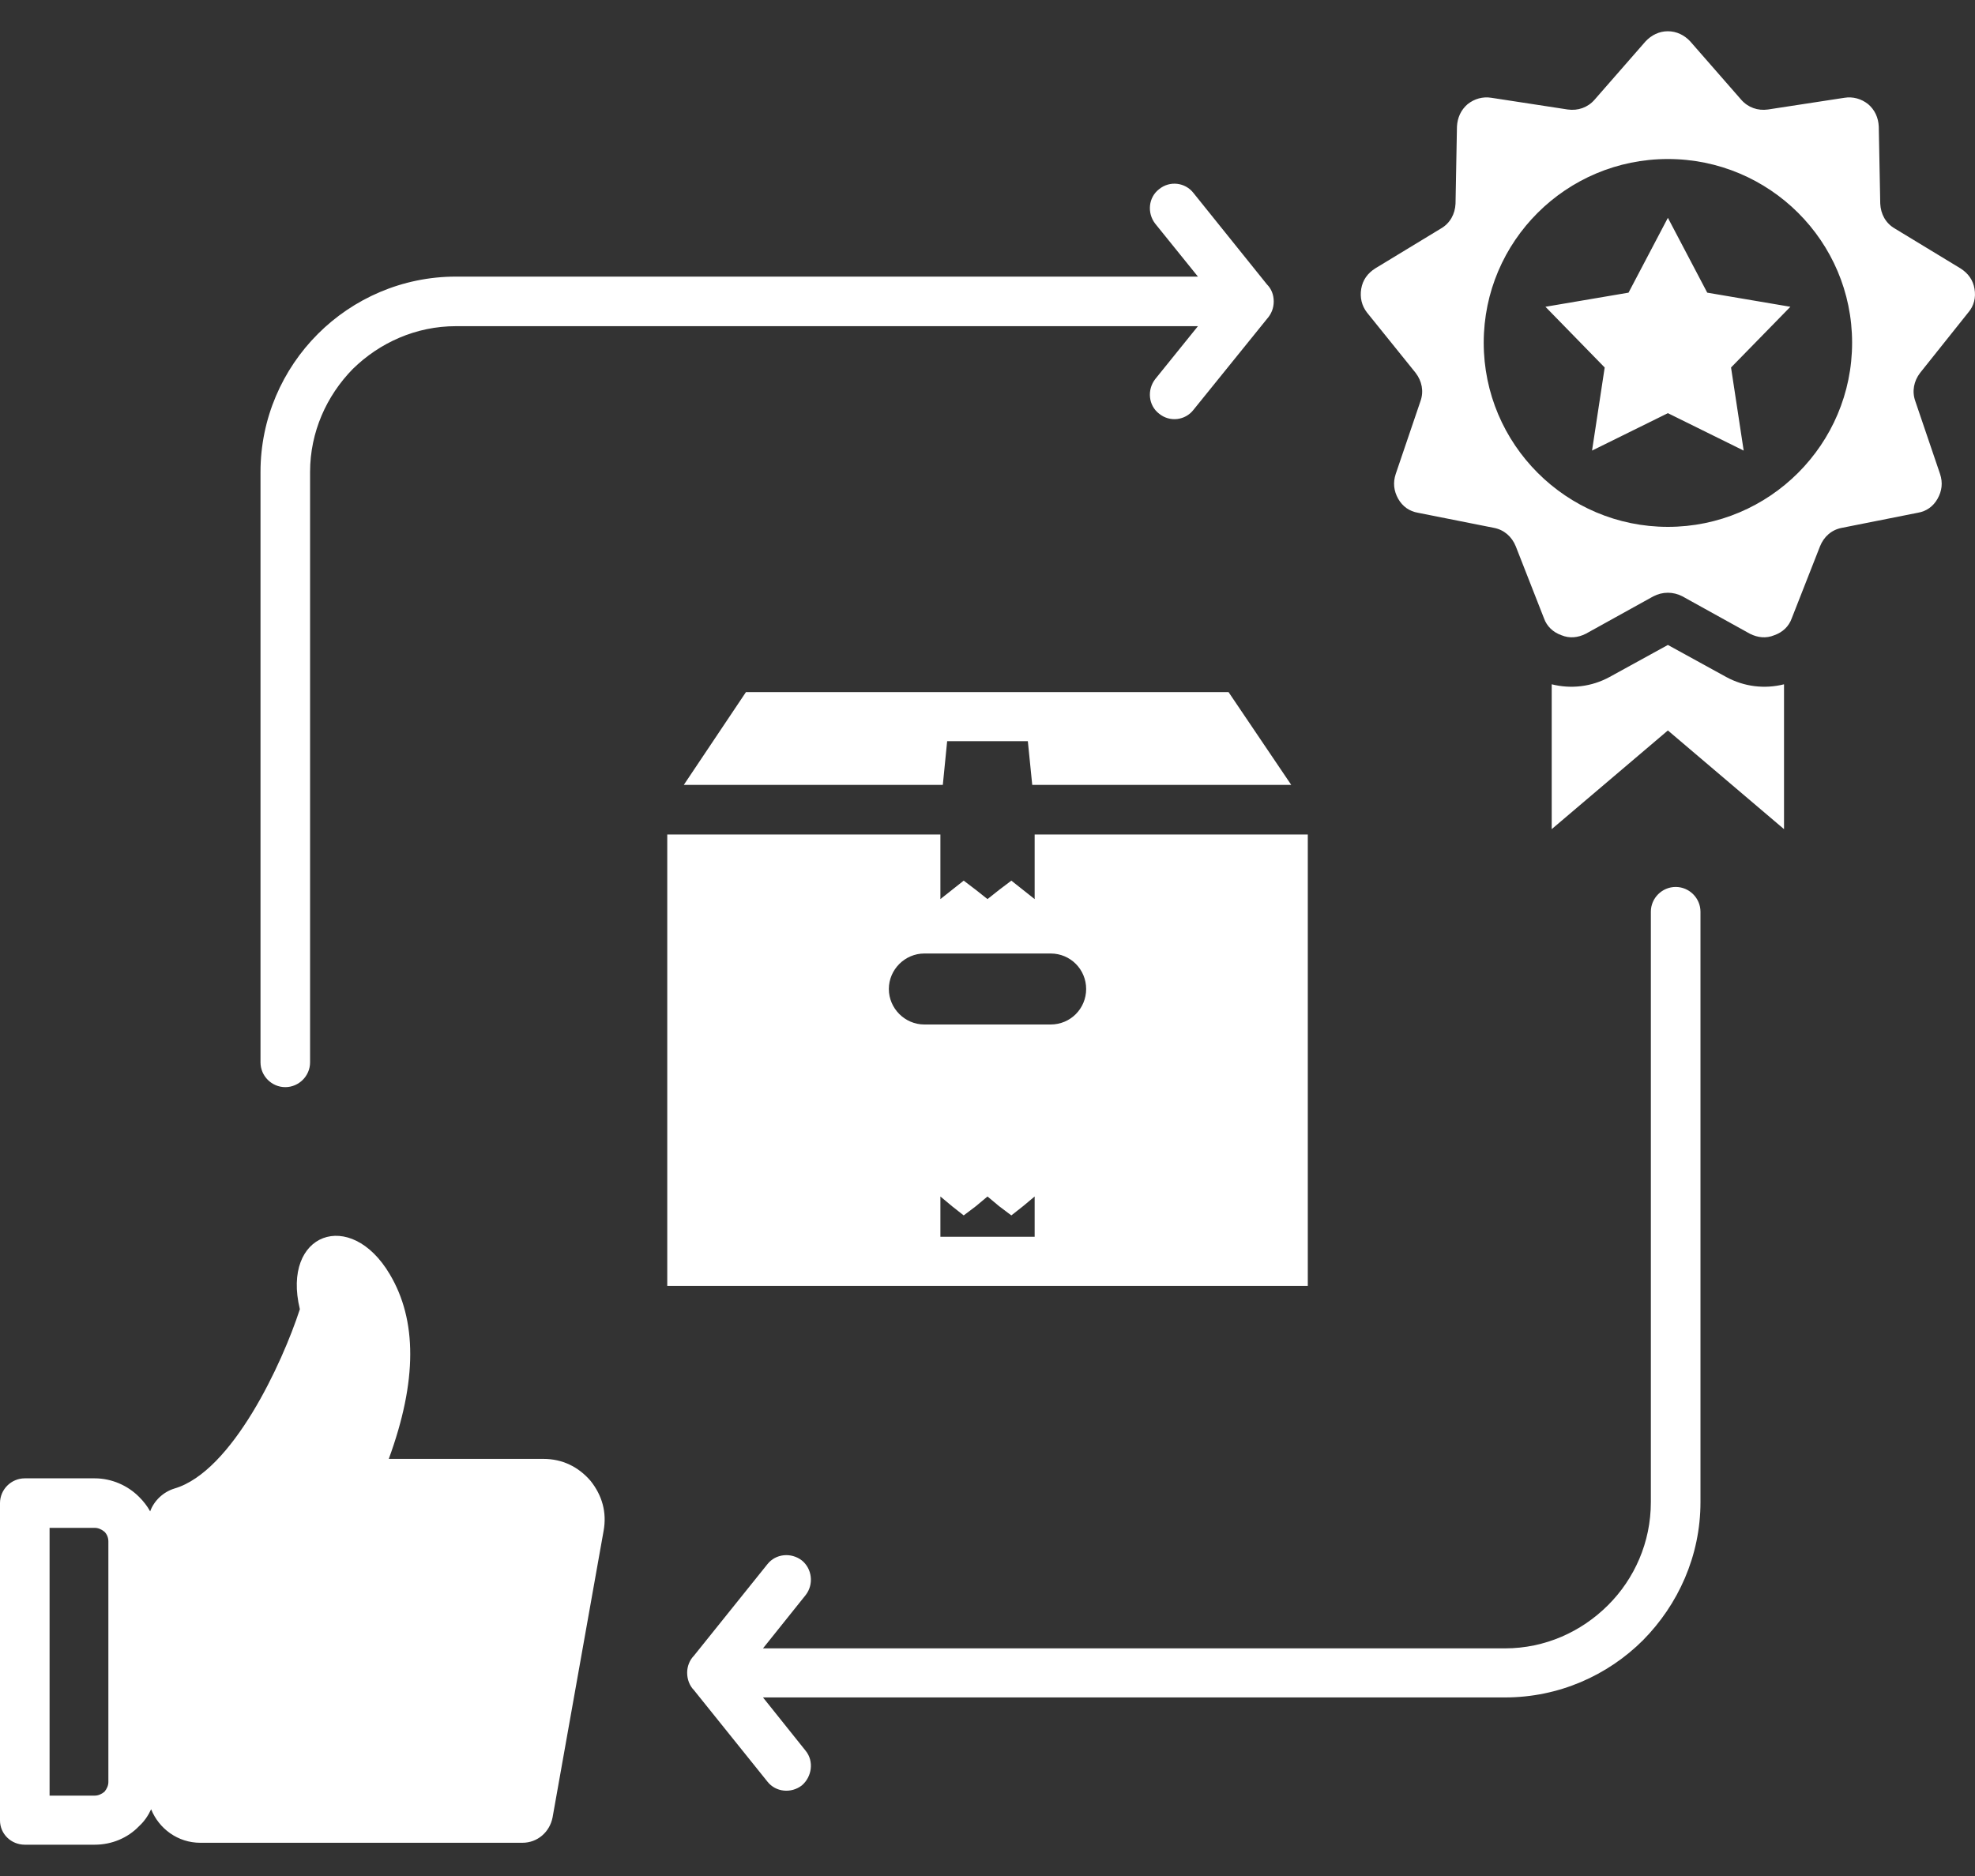 <svg width="40" height="38" viewBox="0 0 40 38" fill="none" xmlns="http://www.w3.org/2000/svg">
<rect x="0" y="0" width="40" height="38" fill="#333333" stroke="none"/>
<path fill-rule="evenodd" clip-rule="evenodd" d="M13.849 15.899L15.108 14.019H24.882L26.152 15.899H20.906L20.817 15.013H19.183L19.095 15.899H13.849ZM34.233 0.839L35.266 2.021C35.404 2.178 35.601 2.247 35.807 2.218L37.353 1.981C37.53 1.952 37.697 2.001 37.835 2.109C37.973 2.227 38.042 2.385 38.051 2.562L38.081 4.127C38.091 4.334 38.189 4.521 38.376 4.629L39.705 5.436C39.862 5.535 39.961 5.673 39.99 5.85C40.02 6.027 39.981 6.194 39.862 6.332L38.888 7.553C38.76 7.72 38.721 7.927 38.79 8.123L39.292 9.6C39.351 9.777 39.331 9.944 39.242 10.102C39.154 10.259 39.016 10.357 38.839 10.387L37.303 10.692C37.096 10.731 36.939 10.87 36.861 11.066L36.289 12.523C36.23 12.69 36.103 12.808 35.935 12.867C35.768 12.936 35.6 12.916 35.443 12.838L34.075 12.08C33.888 11.982 33.672 11.982 33.484 12.08L32.116 12.838C31.959 12.916 31.791 12.936 31.624 12.867C31.457 12.808 31.329 12.69 31.27 12.523L30.699 11.066C30.62 10.87 30.462 10.731 30.256 10.692L28.721 10.387C28.543 10.357 28.406 10.259 28.317 10.102C28.229 9.944 28.209 9.777 28.268 9.6L28.77 8.123C28.839 7.927 28.799 7.72 28.671 7.553L27.687 6.332C27.579 6.194 27.54 6.027 27.569 5.85C27.599 5.673 27.697 5.535 27.854 5.436L29.183 4.629C29.37 4.521 29.469 4.334 29.479 4.127L29.508 2.562C29.518 2.385 29.587 2.227 29.725 2.109C29.862 2.001 30.03 1.952 30.207 1.981L31.752 2.218C31.959 2.247 32.156 2.178 32.294 2.021L33.327 0.839C33.445 0.712 33.602 0.633 33.779 0.633C33.957 0.633 34.115 0.712 34.233 0.839ZM36.132 13.861V16.795L33.78 14.796L31.427 16.795V13.861C31.821 13.96 32.235 13.911 32.599 13.713L33.78 13.064L34.961 13.713C35.325 13.911 35.739 13.96 36.132 13.861ZM33.78 3.221C35.837 3.221 37.511 4.885 37.511 6.942C37.511 8.999 35.837 10.672 33.78 10.672C31.723 10.672 30.05 8.999 30.05 6.942C30.05 4.885 31.723 3.221 33.78 3.221ZM33.78 4.412L34.577 5.928L36.261 6.214L35.059 7.444L35.315 9.127L33.78 8.369L32.244 9.127L32.5 7.444L31.3 6.214L32.983 5.928L33.78 4.412ZM0.502 29.945H1.919C2.264 29.945 2.589 30.092 2.815 30.319C2.904 30.407 2.982 30.506 3.041 30.614C3.12 30.397 3.307 30.22 3.534 30.151C4.705 29.807 5.719 27.612 6.073 26.519C5.699 24.974 7.096 24.462 7.894 25.811C8.445 26.736 8.455 27.966 7.874 29.551H11.004C11.388 29.551 11.712 29.709 11.959 29.994C12.195 30.289 12.293 30.633 12.225 31.008L11.191 36.815C11.132 37.11 10.886 37.327 10.581 37.327H4.055C3.602 37.327 3.218 37.041 3.061 36.648C3.002 36.776 2.923 36.893 2.815 36.992C2.589 37.228 2.264 37.366 1.919 37.366H0.502C0.226 37.366 2.12179e-08 37.149 2.12179e-08 36.874V30.447C-7.99808e-05 30.171 0.226 29.945 0.502 29.945ZM33.435 18.468C33.435 18.192 33.662 17.966 33.938 17.966C34.213 17.966 34.44 18.192 34.44 18.468V30.427C34.44 31.519 33.986 32.504 33.278 33.222C32.56 33.94 31.566 34.383 30.482 34.383H15.453L16.319 35.466C16.486 35.673 16.447 35.988 16.24 36.165C16.024 36.332 15.709 36.303 15.541 36.086L14.055 34.236C13.967 34.147 13.917 34.02 13.917 33.881C13.917 33.753 13.967 33.626 14.055 33.537L15.541 31.686C15.709 31.47 16.024 31.441 16.24 31.608C16.447 31.775 16.486 32.09 16.319 32.307L15.453 33.389H30.482C31.29 33.389 32.028 33.054 32.569 32.513C33.101 31.982 33.435 31.243 33.435 30.427V18.468ZM23.396 4.53C23.229 4.314 23.258 3.999 23.475 3.832C23.691 3.655 24.006 3.694 24.173 3.911L25.66 5.761C25.748 5.849 25.797 5.968 25.797 6.106C25.797 6.243 25.748 6.361 25.66 6.46L24.173 8.3C24.006 8.517 23.691 8.556 23.475 8.379C23.258 8.212 23.229 7.897 23.396 7.68L24.262 6.607H9.232C8.425 6.607 7.687 6.942 7.146 7.473C6.614 8.015 6.28 8.753 6.28 9.56V21.519C6.28 21.794 6.053 22.021 5.778 22.021C5.502 22.021 5.276 21.794 5.276 21.519V9.56C5.276 8.477 5.719 7.483 6.437 6.765C7.155 6.046 8.15 5.603 9.232 5.603H24.262L23.396 4.53ZM1.919 30.948H1.004V36.372H1.919C1.988 36.372 2.057 36.342 2.116 36.293C2.165 36.234 2.195 36.165 2.195 36.096V31.224C2.195 31.145 2.165 31.076 2.116 31.027C2.057 30.978 1.988 30.948 1.919 30.948ZM26.487 26.047H13.514V16.903H19.046V18.212L19.282 18.025L19.518 17.838L19.764 18.025L20 18.212L20.236 18.025L20.483 17.838L20.719 18.025L20.955 18.212V16.903H26.487V26.047ZM18.721 19.314H21.279C21.683 19.314 21.998 19.639 21.998 20.033C21.998 20.427 21.683 20.752 21.279 20.752H18.721C18.327 20.752 18.002 20.427 18.002 20.033C18.002 19.639 18.327 19.314 18.721 19.314ZM19.046 25.052H20.955V24.236L20.719 24.433L20.483 24.619L20.236 24.433L20 24.236L19.764 24.433L19.518 24.619L19.282 24.433L19.046 24.236V25.052Z" fill="white"/>
</svg>
